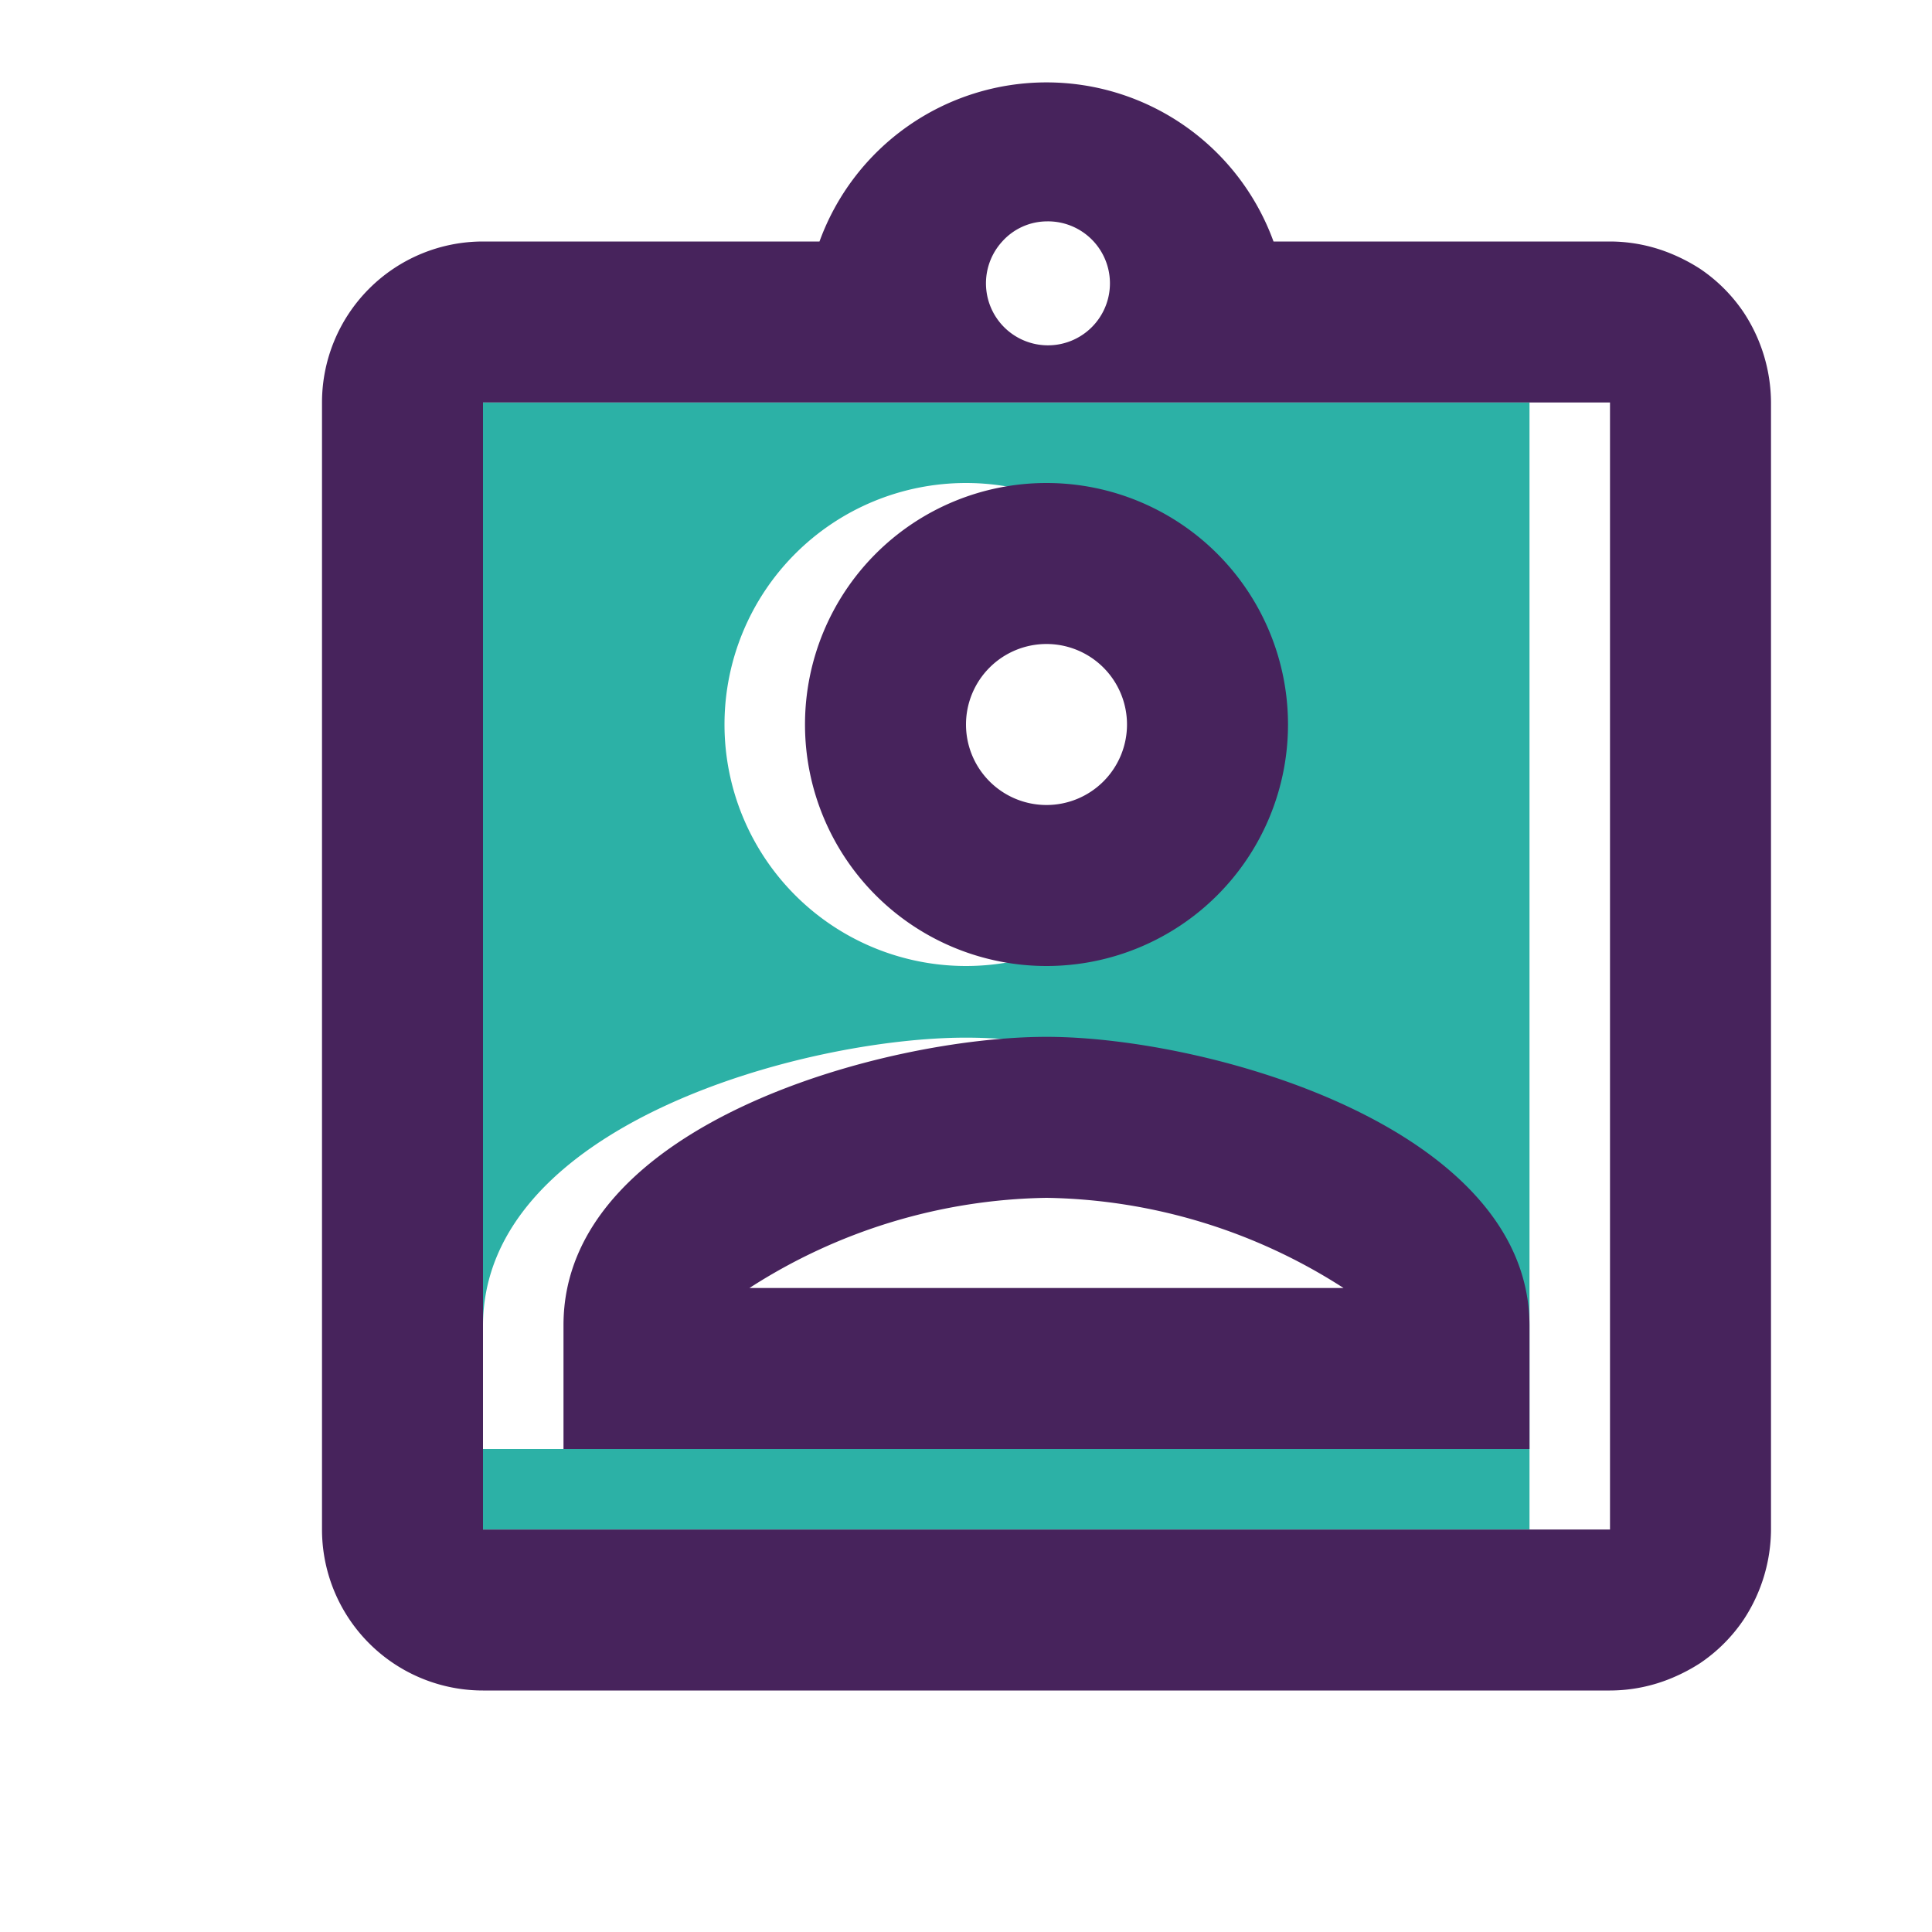 <svg xmlns="http://www.w3.org/2000/svg" viewBox="0 0 24 24"><g id="Layer_2" data-name="Layer 2"><g id="Layer_1-2" data-name="Layer 1"><path d="M0,0H24V24H0Z" fill="none"/><path d="M19,5H5V19H19ZM12,6A3,3,0,1,1,9,9,3,3,0,0,1,12,6Zm6,12H6V16.47c0-2.5,4-3.58,6-3.58s6,1.08,6,3.58Z" fill="#2CB1A6"/><path d="M21.66,3.88a2,2,0,0,0-.54-.54,2.21,2.21,0,0,0-.34-.18A2,2,0,0,0,20,3H15.82a3,3,0,0,0-5.64,0H6A2,2,0,0,0,4,5V19a2,2,0,0,0,2,2H20a2,2,0,0,0,.78-.16,2.21,2.21,0,0,0,.34-.18,2,2,0,0,0,.54-.54A2.05,2.05,0,0,0,22,19V5A2.05,2.05,0,0,0,21.66,3.88ZM13,2.75a.77.77,0,1,1-.55.25A.75.75,0,0,1,13,2.75ZM20,19H6V5H20Zm-7-7a3,3,0,1,0-3-3A3,3,0,0,0,13,12Zm0-2a1,1,0,1,1,1-1A1,1,0,0,1,13,10Zm0,2.88c-2,0-6,1.08-6,3.58V18H19V16.47C19,14,15,12.88,13,12.88ZM9.31,16A7,7,0,0,1,13,14.88,7,7,0,0,1,16.69,16Z" fill="#47235C"/></g></g></svg>